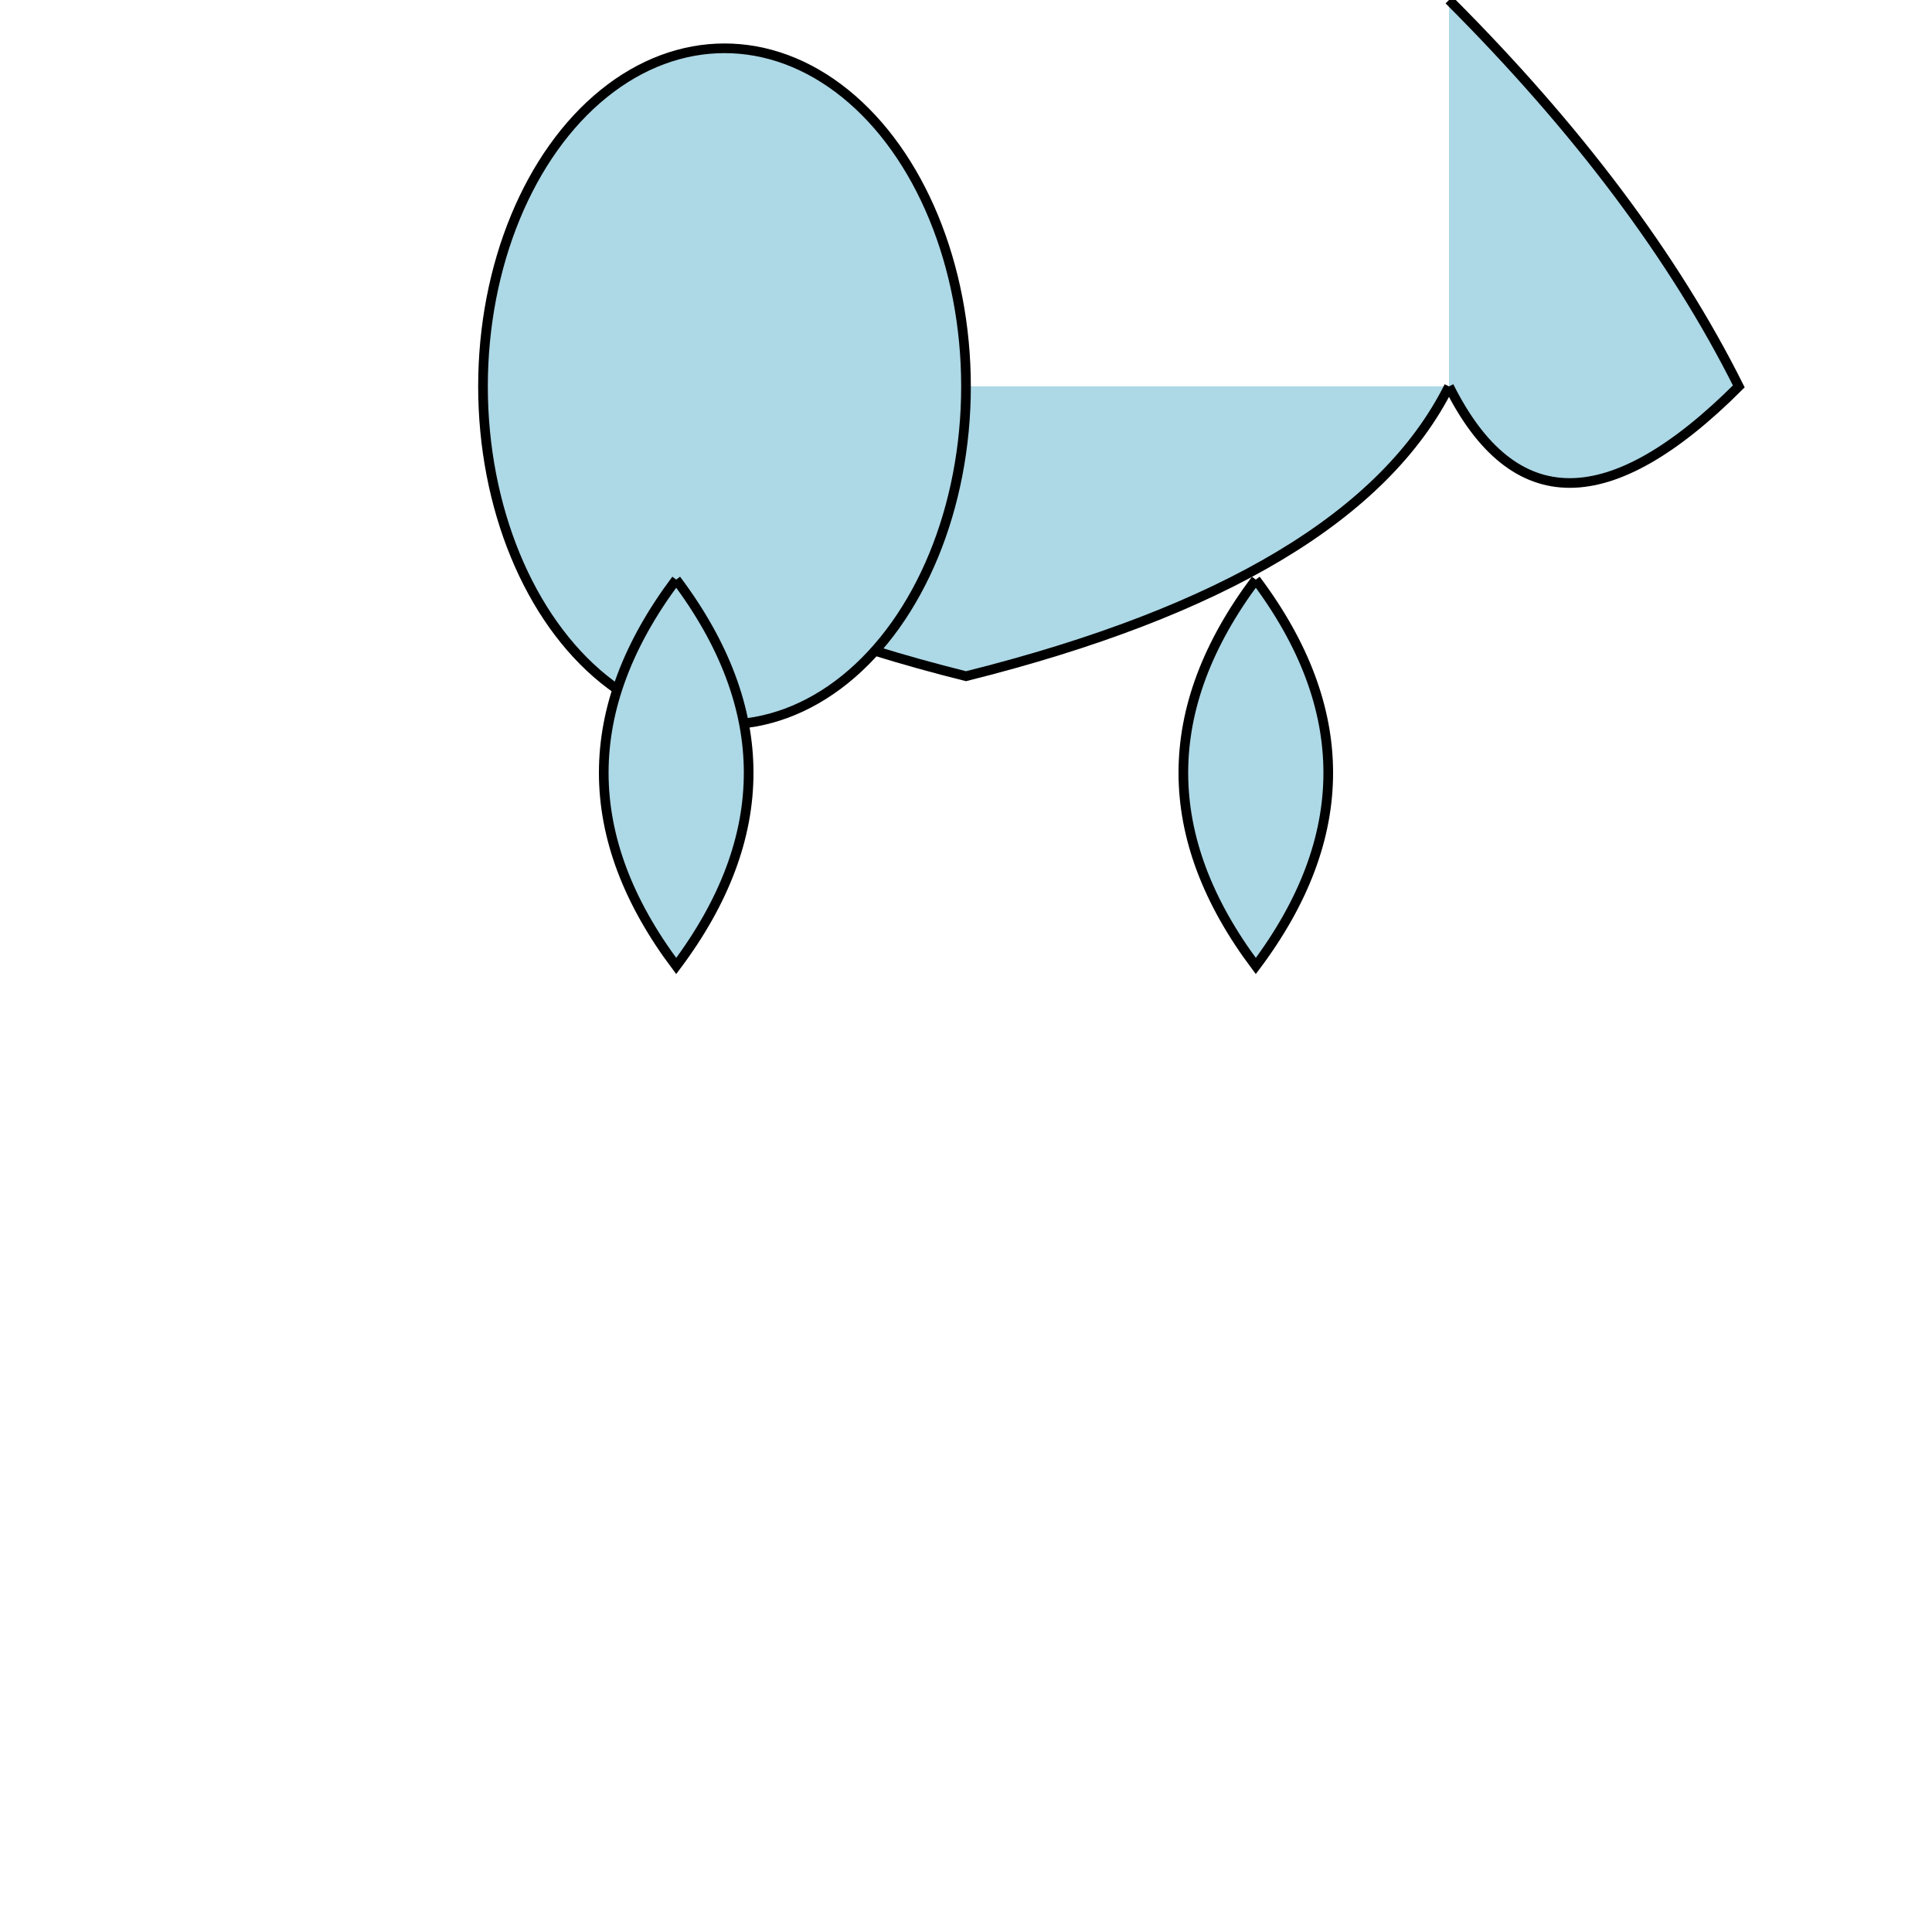 <svg width="200" height="200" viewBox="-100 -100 200 200" xmlns="http://www.w3.org/2000/svg">

  <!-- Body -->
  <path d="M-50,-60 Q-40,-40 0,-30 Q40,-40 50,-60" stroke="black" fill="lightblue"/>

  <!-- Head -->
  <ellipse cx="-25" cy="-60" rx="25" ry="35" stroke="black" fill="lightblue"/>

  <!-- Tail -->
  <path d="M50,-60 Q60,-40 80,-60 Q70,-80 50,-100" stroke="black" fill="lightblue"/>

  <!-- Fin (left) -->
  <path d="M-30,-40 Q-45,-20 -30,0 Q-15,-20 -30,-40" stroke="black" fill="lightblue"/>

  <!-- Fin (right) -->
  <path d="M30,-40 Q45,-20 30,0 Q15,-20 30,-40" stroke="black" fill="lightblue"/>

</svg>